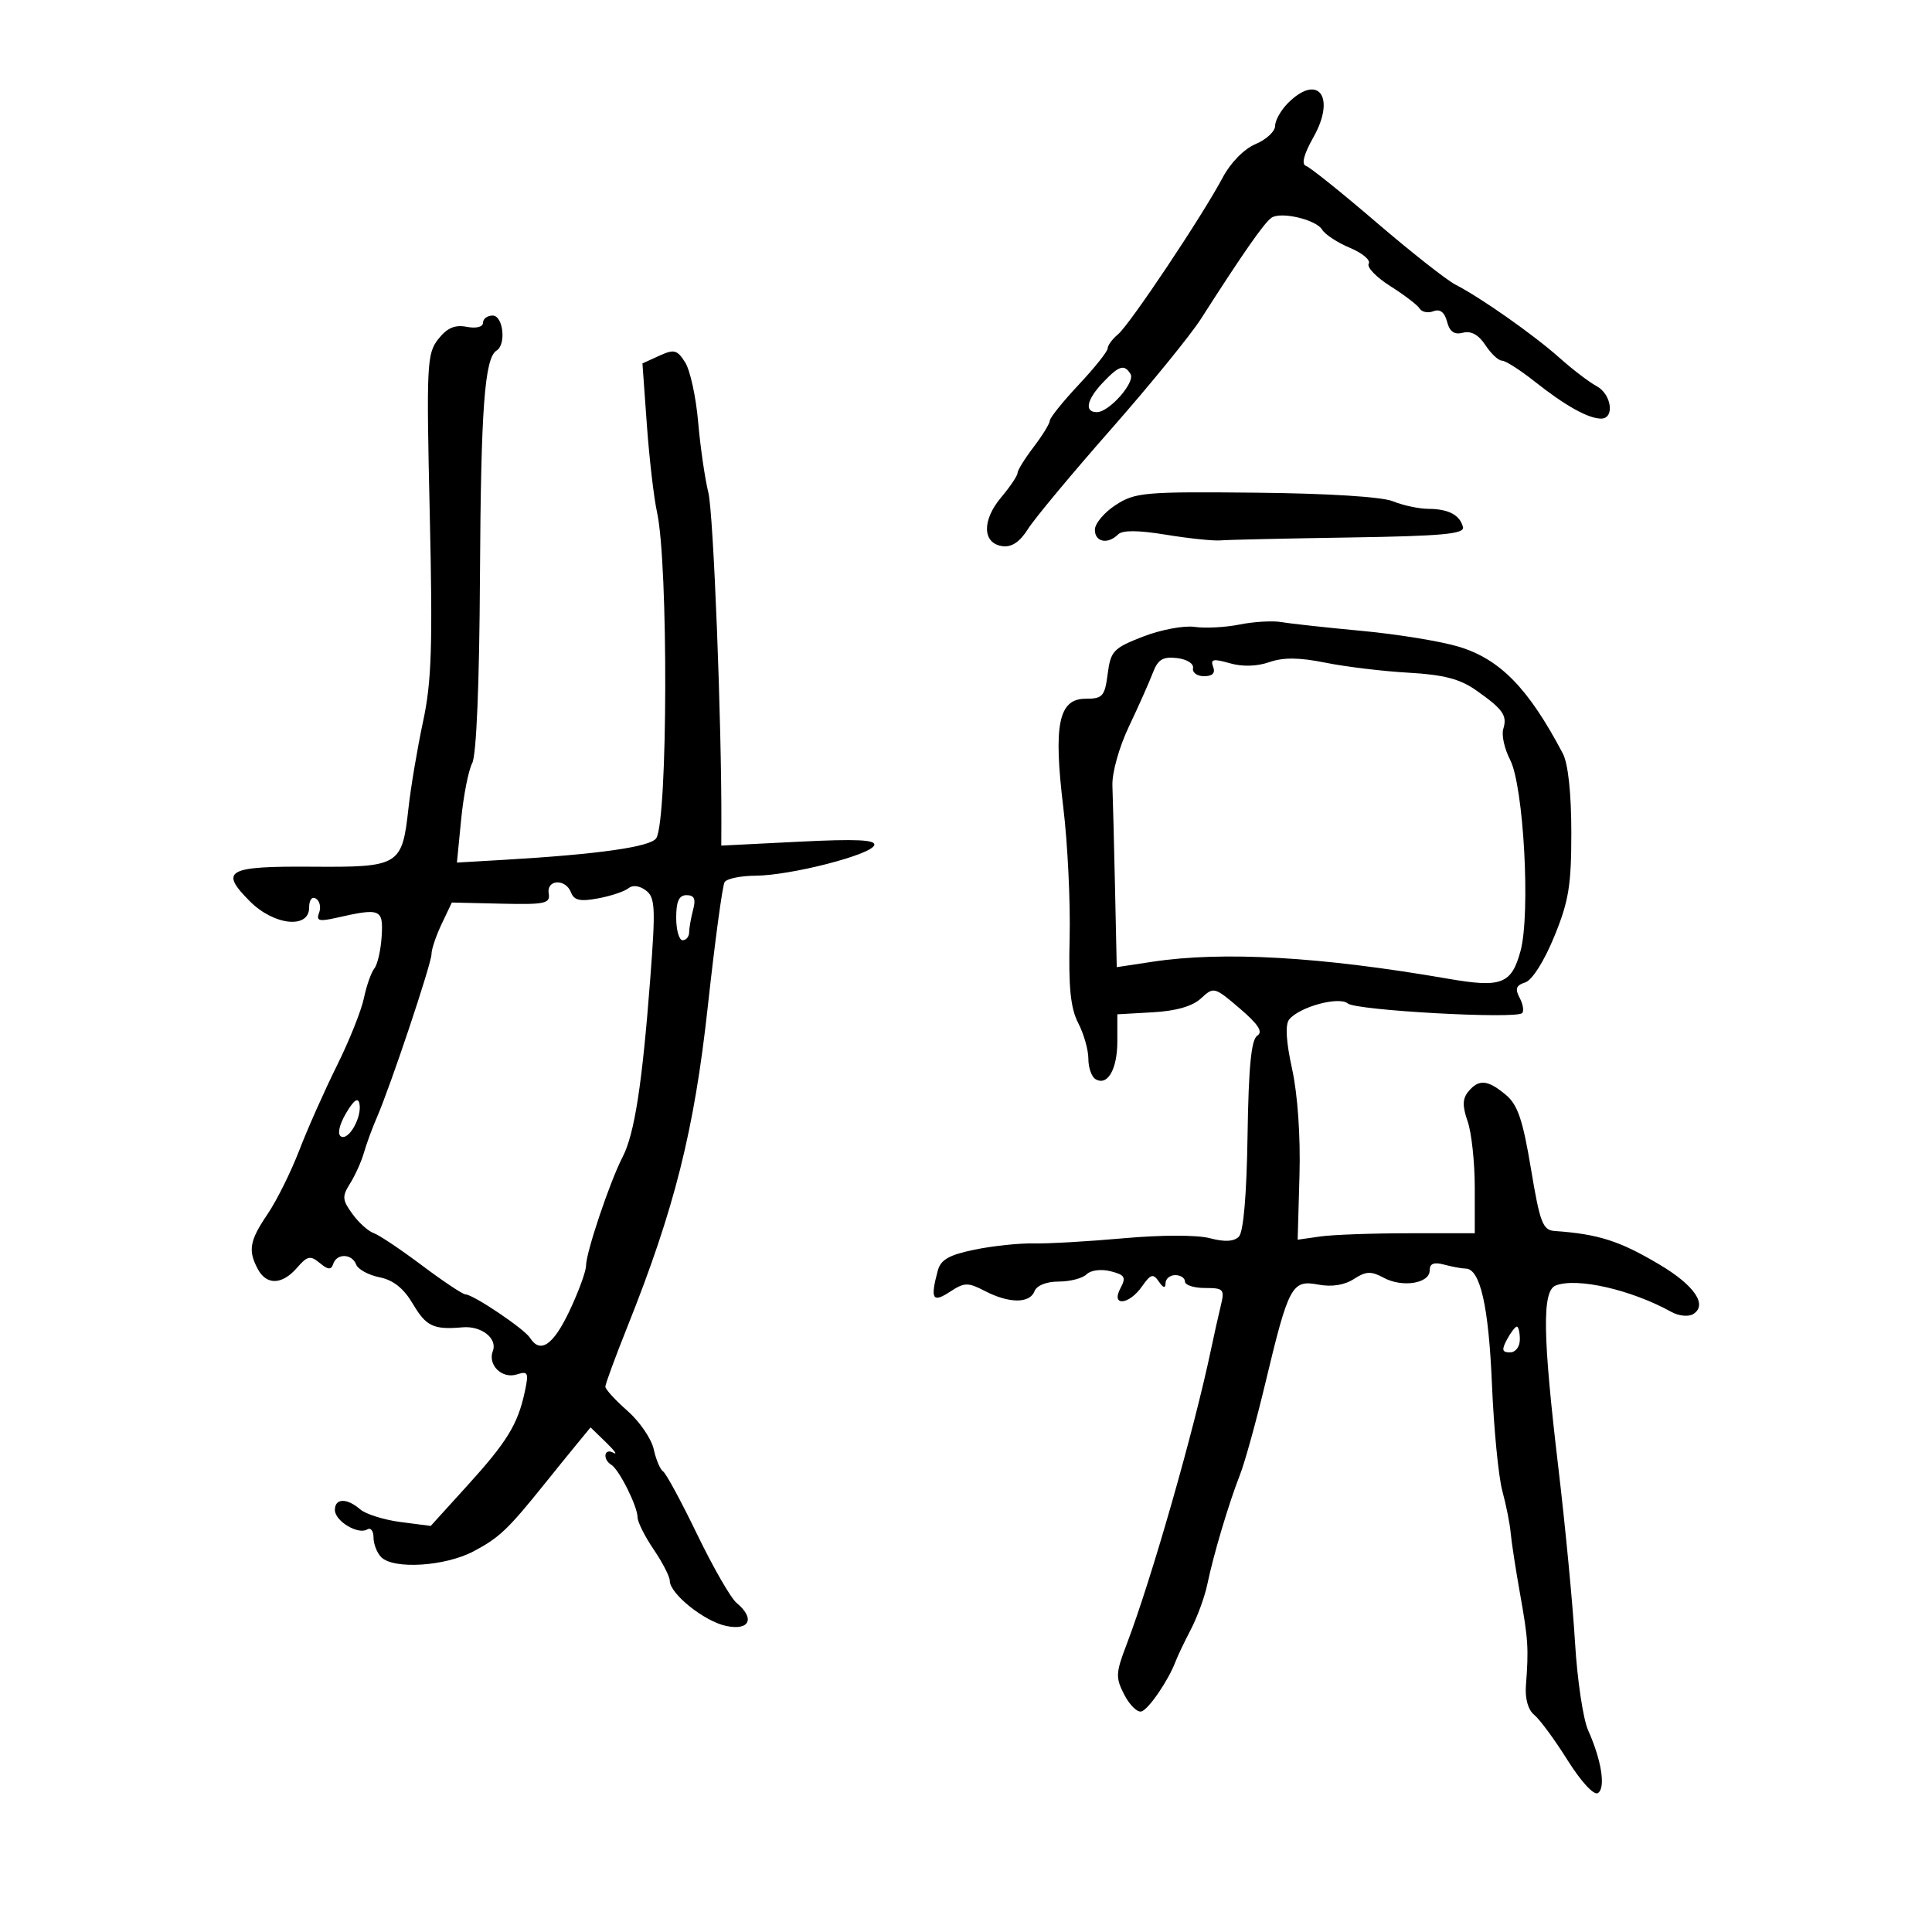 <svg xmlns="http://www.w3.org/2000/svg" width="300" height="300" viewBox="0 0 300 300" version="1.1">
	<path d="M 200 16 C 198.900 17.100, 198 18.697, 198 19.548 C 198 20.400, 196.636 21.670, 194.969 22.371 C 193.180 23.123, 191.086 25.255, 189.858 27.573 C 186.726 33.485, 175.437 50.392, 173.606 51.912 C 172.723 52.645, 172 53.627, 172 54.093 C 172 54.560, 169.983 57.092, 167.517 59.721 C 165.051 62.349, 163.026 64.868, 163.017 65.317 C 163.008 65.766, 161.875 67.608, 160.500 69.411 C 159.125 71.214, 158 73.031, 158 73.450 C 158 73.869, 156.852 75.576, 155.449 77.244 C 152.457 80.799, 152.541 84.363, 155.627 84.803 C 157.089 85.012, 158.339 84.180, 159.627 82.138 C 160.657 80.506, 166.450 73.546, 172.500 66.672 C 178.550 59.798, 184.850 52.064, 186.500 49.485 C 193.027 39.285, 196.279 34.623, 197.430 33.816 C 198.871 32.805, 204.374 34.097, 205.305 35.664 C 205.748 36.409, 207.693 37.680, 209.627 38.489 C 211.561 39.297, 212.870 40.401, 212.535 40.943 C 212.200 41.485, 213.705 43.051, 215.879 44.424 C 218.053 45.796, 220.109 47.368, 220.448 47.916 C 220.787 48.464, 221.751 48.649, 222.592 48.326 C 223.606 47.937, 224.313 48.483, 224.697 49.951 C 225.107 51.519, 225.826 52.017, 227.170 51.666 C 228.425 51.338, 229.600 51.986, 230.648 53.585 C 231.518 54.913, 232.676 56, 233.221 56 C 233.766 56, 236.058 57.462, 238.314 59.250 C 243.040 62.995, 246.632 65, 248.614 65 C 250.772 65, 250.243 61.200, 247.912 59.953 C 246.763 59.338, 244.175 57.364, 242.162 55.567 C 238.174 52.009, 229.973 46.239, 226 44.196 C 224.625 43.489, 219.102 39.140, 213.726 34.531 C 208.351 29.922, 203.436 25.979, 202.804 25.768 C 202.045 25.515, 202.439 23.991, 203.966 21.274 C 207.472 15.036, 204.679 11.321, 200 16 M 75 50.117 C 75 50.772, 73.955 51.033, 72.468 50.749 C 70.623 50.396, 69.425 50.915, 68.051 52.662 C 66.282 54.911, 66.201 56.590, 66.732 79.812 C 67.200 100.313, 67.022 105.847, 65.695 112.032 C 64.814 116.139, 63.793 122.200, 63.427 125.500 C 62.435 134.439, 62.040 134.677, 48.370 134.581 C 35.225 134.489, 34.018 135.172, 38.824 139.978 C 42.549 143.703, 48 144.275, 48 140.941 C 48 139.735, 48.443 139.156, 49.068 139.542 C 49.656 139.905, 49.873 140.890, 49.550 141.730 C 49.066 142.991, 49.533 143.128, 52.232 142.516 C 59.098 140.959, 59.522 141.132, 59.265 145.380 C 59.136 147.513, 58.625 149.763, 58.130 150.380 C 57.636 150.996, 56.904 153.075, 56.505 155 C 56.107 156.925, 54.216 161.650, 52.303 165.500 C 50.391 169.350, 47.766 175.255, 46.470 178.622 C 45.174 181.989, 42.963 186.439, 41.557 188.511 C 38.750 192.647, 38.481 194.161, 40.035 197.066 C 41.392 199.600, 43.814 199.520, 46.117 196.865 C 47.727 195.009, 48.189 194.911, 49.647 196.115 C 50.952 197.192, 51.419 197.222, 51.746 196.250 C 52.307 194.583, 54.653 194.654, 55.307 196.358 C 55.594 197.105, 57.226 197.995, 58.936 198.337 C 61.076 198.765, 62.689 200.054, 64.120 202.479 C 66.179 205.968, 67.319 206.504, 71.836 206.104 C 74.743 205.847, 77.277 207.836, 76.528 209.787 C 75.699 211.948, 77.949 214.151, 80.243 213.423 C 82.009 212.862, 82.131 213.132, 81.481 216.150 C 80.396 221.186, 78.735 223.890, 72.531 230.723 L 66.882 236.945 62.191 236.338 C 59.611 236.004, 56.790 235.116, 55.921 234.365 C 53.855 232.579, 52 232.626, 52 234.465 C 52 236.190, 55.607 238.361, 57.021 237.487 C 57.559 237.154, 58 237.719, 58 238.741 C 58 239.763, 58.540 241.140, 59.200 241.800 C 61.128 243.728, 69.101 243.226, 73.515 240.899 C 77.501 238.798, 78.880 237.491, 84.500 230.491 C 86.150 228.436, 88.446 225.605, 89.601 224.200 L 91.702 221.645 94.101 223.969 C 95.421 225.248, 95.938 225.976, 95.250 225.588 C 93.816 224.778, 93.515 226.582, 94.937 227.461 C 96.151 228.211, 99 233.925, 99 235.609 C 99 236.325, 100.125 238.569, 101.500 240.595 C 102.875 242.621, 104 244.807, 104 245.452 C 104 247.466, 109.347 251.757, 112.750 252.474 C 116.414 253.246, 117.288 251.314, 114.371 248.893 C 113.475 248.149, 110.723 243.363, 108.255 238.258 C 105.787 233.152, 103.405 228.750, 102.961 228.476 C 102.517 228.202, 101.863 226.651, 101.507 225.030 C 101.151 223.410, 99.316 220.729, 97.430 219.072 C 95.543 217.416, 94 215.727, 94 215.318 C 94 214.910, 95.536 210.733, 97.413 206.038 C 104.752 187.680, 107.807 175.510, 109.914 156.226 C 111.013 146.176, 112.183 137.513, 112.515 136.976 C 112.846 136.439, 115.004 135.990, 117.309 135.977 C 122.749 135.948, 135.253 132.742, 135.750 131.249 C 136.036 130.393, 132.993 130.250, 124.068 130.699 L 112 131.305 112.013 127.903 C 112.070 112.357, 110.789 79.718, 109.995 76.500 C 109.453 74.300, 108.737 69.350, 108.405 65.500 C 108.073 61.650, 107.168 57.499, 106.394 56.275 C 105.150 54.308, 104.682 54.188, 102.372 55.240 L 99.758 56.431 100.444 65.966 C 100.822 71.210, 101.532 77.319, 102.023 79.541 C 103.788 87.541, 103.698 127.253, 101.907 130.150 C 101.073 131.499, 92.904 132.660, 78.225 133.516 L 70.950 133.940 71.610 127.220 C 71.973 123.524, 72.745 119.600, 73.325 118.500 C 73.979 117.261, 74.437 106.220, 74.528 89.500 C 74.671 63.393, 75.247 55.583, 77.113 54.430 C 78.638 53.487, 78.131 49, 76.500 49 C 75.675 49, 75 49.502, 75 50.117 M 171.250 59.408 C 168.725 62.072, 168.337 64, 170.326 64 C 172.234 64, 176.332 59.347, 175.546 58.074 C 174.576 56.505, 173.763 56.757, 171.250 59.408 M 173.251 78.409 C 171.478 79.559, 170.020 81.287, 170.013 82.250 C 169.999 84.170, 172.016 84.584, 173.612 82.988 C 174.294 82.306, 176.720 82.320, 181.062 83.031 C 184.603 83.611, 188.400 84.008, 189.500 83.912 C 190.600 83.817, 199.600 83.614, 209.500 83.461 C 223.892 83.240, 227.434 82.917, 227.170 81.852 C 226.704 79.971, 224.933 79.033, 221.815 79.015 C 220.338 79.007, 217.863 78.480, 216.315 77.845 C 214.601 77.141, 206.260 76.617, 194.988 76.504 C 177.728 76.330, 176.259 76.459, 173.251 78.409 M 192.500 96.973 C 190.300 97.417, 187.150 97.583, 185.500 97.343 C 183.850 97.103, 180.250 97.780, 177.500 98.847 C 172.890 100.636, 172.461 101.088, 172 104.644 C 171.548 108.127, 171.217 108.500, 168.572 108.500 C 164.372 108.500, 163.548 112.514, 165.108 125.373 C 165.784 130.943, 166.227 140.067, 166.091 145.650 C 165.905 153.317, 166.231 156.545, 167.422 158.850 C 168.290 160.528, 169 163.021, 169 164.391 C 169 165.761, 169.489 167.184, 170.087 167.554 C 171.959 168.711, 173.500 166.068, 173.500 161.699 L 173.500 157.500 179 157.189 C 182.638 156.984, 185.177 156.250, 186.500 155.021 C 188.460 153.201, 188.580 153.233, 192.500 156.584 C 195.414 159.076, 196.153 160.228, 195.220 160.830 C 194.294 161.427, 193.879 165.695, 193.720 176.278 C 193.581 185.531, 193.085 191.315, 192.370 192.030 C 191.605 192.796, 190.152 192.873, 187.870 192.269 C 185.894 191.746, 180.363 191.749, 174.500 192.275 C 169 192.769, 162.700 193.131, 160.500 193.079 C 158.300 193.028, 154.184 193.461, 151.354 194.042 C 147.375 194.859, 146.074 195.598, 145.617 197.299 C 144.431 201.723, 144.797 202.363, 147.502 200.590 C 149.765 199.108, 150.287 199.097, 152.953 200.475 C 156.702 202.414, 159.900 202.424, 160.638 200.500 C 160.984 199.600, 162.491 199, 164.407 199 C 166.163 199, 168.107 198.493, 168.727 197.873 C 169.367 197.233, 170.974 197.028, 172.449 197.398 C 174.670 197.955, 174.892 198.334, 173.987 200.025 C 172.449 202.898, 175.290 202.665, 177.334 199.750 C 178.684 197.825, 179.061 197.717, 179.941 199 C 180.634 200.011, 180.974 200.093, 180.985 199.250 C 180.993 198.563, 181.675 198, 182.500 198 C 183.325 198, 184 198.450, 184 199 C 184 199.550, 185.402 200, 187.117 200 C 190.012 200, 190.186 200.195, 189.563 202.750 C 189.194 204.262, 188.515 207.300, 188.054 209.500 C 185.399 222.162, 178.782 245.291, 174.932 255.369 C 173.236 259.809, 173.206 260.497, 174.594 263.183 C 175.432 264.802, 176.634 265.955, 177.266 265.745 C 178.406 265.365, 181.466 260.871, 182.539 258 C 182.847 257.175, 183.920 254.925, 184.924 253 C 185.928 251.075, 187.075 247.925, 187.474 246 C 188.419 241.431, 190.812 233.405, 192.542 229 C 193.298 227.075, 195.077 220.648, 196.494 214.719 C 200.096 199.651, 200.604 198.703, 204.668 199.466 C 206.791 199.864, 208.750 199.561, 210.224 198.606 C 212.109 197.385, 212.904 197.351, 214.855 198.407 C 217.753 199.977, 222 199.299, 222 197.267 C 222 196.199, 222.649 195.941, 224.250 196.370 C 225.488 196.701, 226.990 196.979, 227.589 196.986 C 229.845 197.015, 231.158 202.799, 231.669 214.953 C 231.960 221.854, 232.684 229.300, 233.279 231.500 C 233.874 233.700, 234.457 236.625, 234.574 238 C 234.691 239.375, 235.349 243.650, 236.035 247.500 C 237.301 254.600, 237.385 255.924, 236.942 261.778 C 236.791 263.774, 237.293 265.534, 238.225 266.278 C 239.067 266.950, 241.394 270.109, 243.396 273.298 C 245.506 276.658, 247.492 278.814, 248.119 278.427 C 249.362 277.658, 248.691 273.345, 246.601 268.670 C 245.822 266.927, 244.906 260.775, 244.566 255 C 244.226 249.225, 243.068 237.075, 241.992 228 C 239.533 207.244, 239.434 200.431, 241.582 199.607 C 244.891 198.337, 253.299 200.264, 259.554 203.724 C 260.684 204.349, 262.194 204.498, 262.911 204.055 C 265.193 202.645, 263.142 199.610, 257.729 196.387 C 251.507 192.683, 248.226 191.630, 241.404 191.148 C 239.555 191.017, 239.121 189.877, 237.722 181.466 C 236.462 173.884, 235.662 171.536, 233.819 169.999 C 231.007 167.656, 229.633 167.533, 228.017 169.479 C 227.087 170.600, 227.058 171.726, 227.895 174.128 C 228.503 175.872, 229 180.494, 229.001 184.399 L 229.002 191.500 218.751 191.500 C 213.113 191.500, 206.925 191.725, 205 192 L 201.500 192.500 201.783 182.500 C 201.954 176.465, 201.500 169.923, 200.638 166 C 199.699 161.723, 199.544 159.090, 200.185 158.301 C 201.776 156.344, 207.902 154.675, 209.289 155.820 C 210.596 156.901, 235.397 158.270, 236.352 157.315 C 236.670 156.997, 236.496 155.926, 235.966 154.936 C 235.222 153.546, 235.419 153.002, 236.828 152.554 C 237.900 152.215, 239.761 149.282, 241.328 145.467 C 243.598 139.940, 243.999 137.495, 243.994 129.230 C 243.990 123.128, 243.497 118.568, 242.671 117 C 237.341 106.878, 232.946 102.367, 226.517 100.420 C 223.758 99.584, 217 98.480, 211.500 97.967 C 206 97.454, 200.375 96.839, 199 96.600 C 197.625 96.361, 194.700 96.529, 192.500 96.973 M 179.007 104.483 C 178.460 105.921, 176.794 109.663, 175.305 112.799 C 173.766 116.039, 172.656 120.011, 172.734 122 C 172.810 123.925, 172.992 131.053, 173.140 137.840 L 173.407 150.180 178.954 149.340 C 189.908 147.681, 205.092 148.553, 224.845 151.975 C 233.143 153.413, 234.698 152.821, 236.101 147.690 C 237.679 141.919, 236.600 122.061, 234.486 117.974 C 233.612 116.283, 233.135 114.135, 233.426 113.200 C 234.079 111.101, 233.396 110.129, 229.198 107.182 C 226.692 105.422, 224.159 104.765, 218.698 104.456 C 214.739 104.233, 208.944 103.534, 205.819 102.903 C 201.753 102.082, 199.274 102.057, 197.097 102.816 C 195.171 103.488, 192.913 103.549, 190.938 102.982 C 188.386 102.250, 187.921 102.352, 188.378 103.544 C 188.751 104.515, 188.281 105, 186.969 105 C 185.886 105, 185.113 104.438, 185.250 103.750 C 185.391 103.047, 184.297 102.362, 182.750 102.184 C 180.560 101.932, 179.799 102.399, 179.007 104.483 M 85.206 138.750 C 85.467 140.303, 84.635 140.480, 77.830 140.322 L 70.160 140.144 68.580 143.473 C 67.711 145.304, 67.001 147.409, 67.003 148.151 C 67.006 149.611, 60.655 168.605, 58.527 173.500 C 57.809 175.150, 56.901 177.625, 56.507 179 C 56.114 180.375, 55.148 182.520, 54.362 183.767 C 53.096 185.774, 53.136 186.315, 54.716 188.492 C 55.697 189.844, 57.178 191.182, 58.006 191.465 C 58.835 191.748, 62.210 194.005, 65.506 196.480 C 68.803 198.954, 71.847 200.984, 72.271 200.989 C 73.486 201.006, 81.412 206.342, 82.300 207.740 C 83.898 210.258, 85.908 208.887, 88.427 203.562 C 89.842 200.571, 91 197.407, 91 196.530 C 91 194.483, 94.702 183.476, 96.673 179.665 C 98.527 176.081, 99.717 168.414, 100.969 152 C 101.816 140.907, 101.739 139.361, 100.293 138.267 C 99.309 137.522, 98.236 137.387, 97.582 137.927 C 96.987 138.419, 94.875 139.125, 92.890 139.496 C 90.089 140.019, 89.143 139.815, 88.671 138.585 C 87.830 136.394, 84.835 136.537, 85.206 138.750 M 105 142.500 C 105 144.425, 105.450 146, 106 146 C 106.550 146, 107.006 145.438, 107.014 144.750 C 107.021 144.063, 107.299 142.488, 107.630 141.250 C 108.074 139.596, 107.805 139, 106.617 139 C 105.436 139, 105 139.943, 105 142.500 M 53.734 172.858 C 52.690 174.635, 52.363 176.106, 52.934 176.459 C 54.124 177.195, 56.242 173.455, 55.813 171.375 C 55.601 170.343, 54.932 170.821, 53.734 172.858 M 234 208 C 233.146 209.596, 233.240 210, 234.465 210 C 235.333 210, 236 209.131, 236 208 C 236 206.900, 235.791 206, 235.535 206 C 235.280 206, 234.589 206.900, 234 208" stroke="none" fill="black" fill-rule="evenodd"/>
</svg>